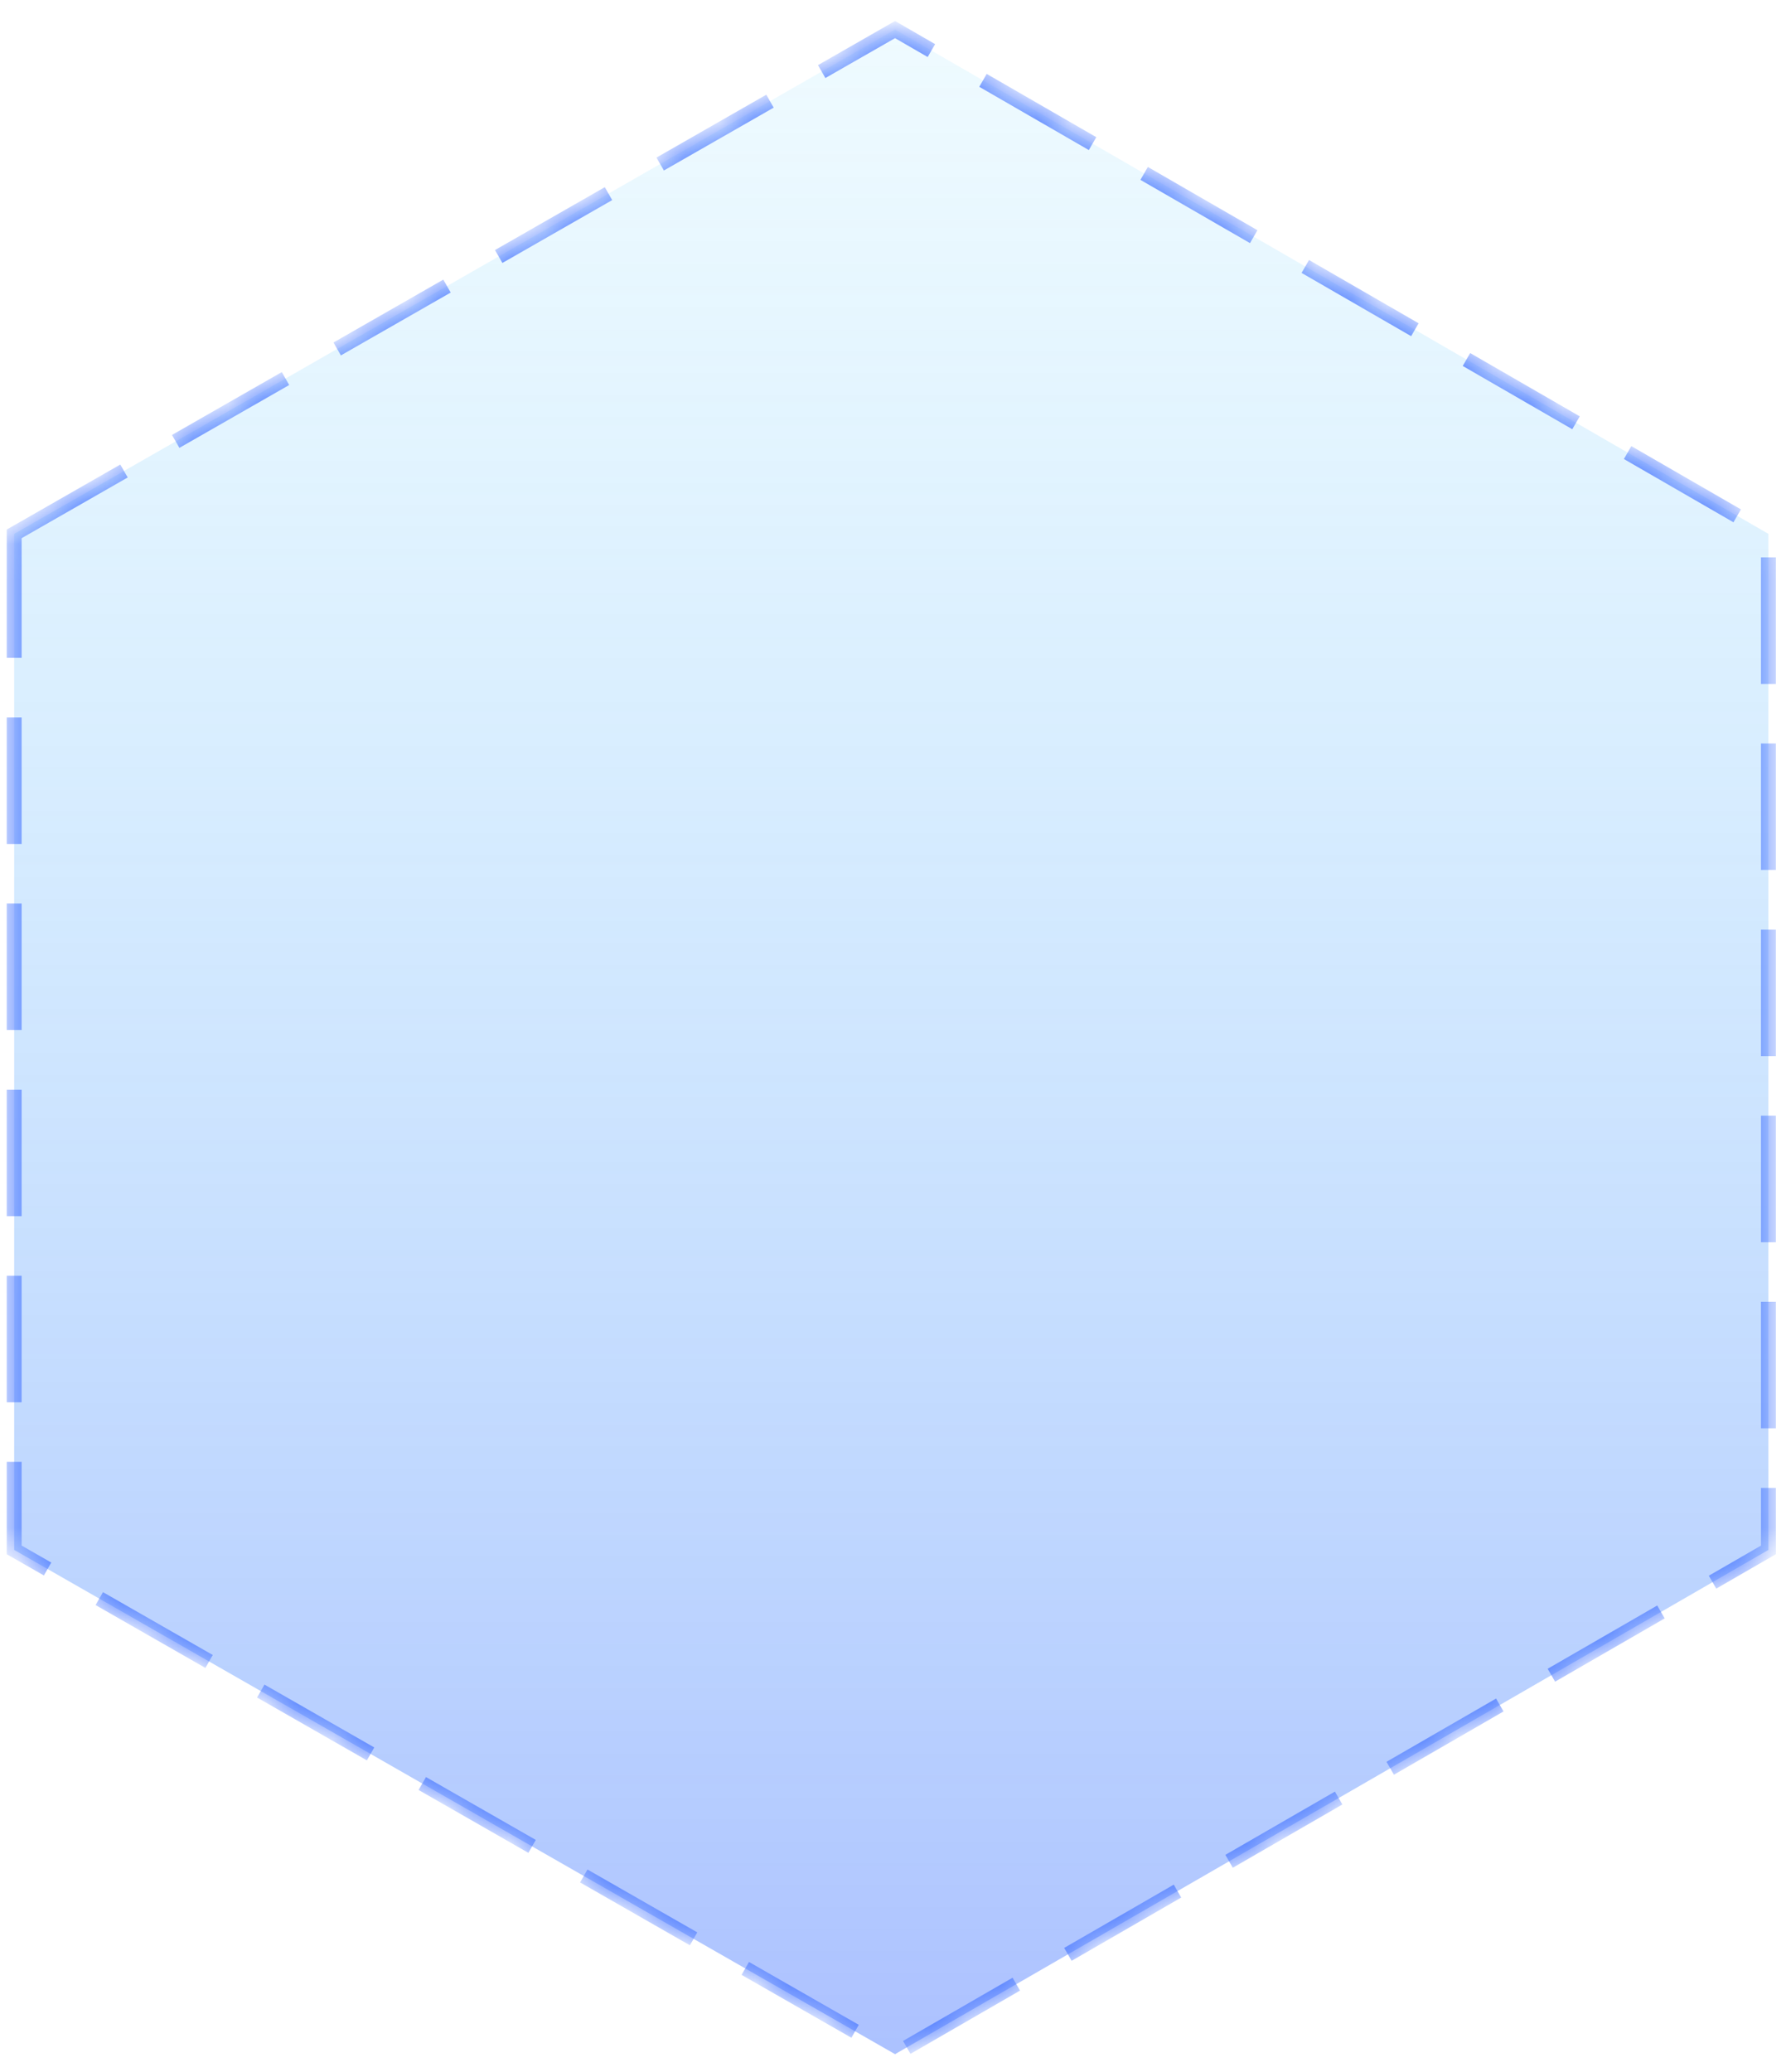 ﻿<?xml version="1.0" encoding="utf-8"?>
<svg version="1.1" xmlns:xlink="http://www.w3.org/1999/xlink" width="51px" height="59px" xmlns="http://www.w3.org/2000/svg">
  <defs>
    <linearGradient gradientUnits="userSpaceOnUse" x1="25.381" y1="0.948" x2="25.381" y2="58.383" id="LinearGradient3883">
      <stop id="Stop3884" stop-color="#59d0fc" stop-opacity="0.098" offset="0" />
      <stop id="Stop3885" stop-color="#4b79ff" stop-opacity="0.459" offset="1" />
    </linearGradient>
    <linearGradient gradientUnits="userSpaceOnUse" x1="-7.5" y1="-7" x2="-7.5" y2="-6" id="LinearGradient3886">
      <stop id="Stop3887" stop-color="#59d0fc" offset="0" />
      <stop id="Stop3888" stop-color="#4b79ff" offset="1" />
    </linearGradient>
    <mask fill="white" id="clip3889">
      <path d="M 0.404 15.201  C 0.404 15.201  25.487 0.842  25.487 0.842  C 25.487 0.842  50.357 15.201  50.357 15.201  C 50.357 15.201  50.357 44.131  50.357 44.131  C 50.357 44.131  25.487 58.489  25.487 58.489  C 25.487 58.489  0.404 44.131  0.404 44.131  C 0.404 44.131  0.404 15.201  0.404 15.201  Z " fill-rule="evenodd" />
    </mask>
  </defs>
  <g transform="matrix(1 0 0 1 -8 -7 )">
    <path d="M 0.404 15.201  C 0.404 15.201  25.487 0.842  25.487 0.842  C 25.487 0.842  50.357 15.201  50.357 15.201  C 50.357 15.201  50.357 44.131  50.357 44.131  C 50.357 44.131  25.487 58.489  25.487 58.489  C 25.487 58.489  0.404 44.131  0.404 44.131  C 0.404 44.131  0.404 15.201  0.404 15.201  Z " fill-rule="nonzero" fill="url(#LinearGradient3883)" stroke="none" transform="matrix(1 0 0 1 8 7 )" />
    <path d="M 0.404 15.201  C 0.404 15.201  25.487 0.842  25.487 0.842  C 25.487 0.842  50.357 15.201  50.357 15.201  C 50.357 15.201  50.357 44.131  50.357 44.131  C 50.357 44.131  25.487 58.489  25.487 58.489  C 25.487 58.489  0.404 44.131  0.404 44.131  C 0.404 44.131  0.404 15.201  0.404 15.201  Z " stroke-width="0.424" stroke-dasharray="3.603,1.696" stroke="url(#LinearGradient3886)" fill="none" transform="matrix(1 0 0 1 8 7 )" mask="url(#clip3889)" />
  </g>
</svg>
